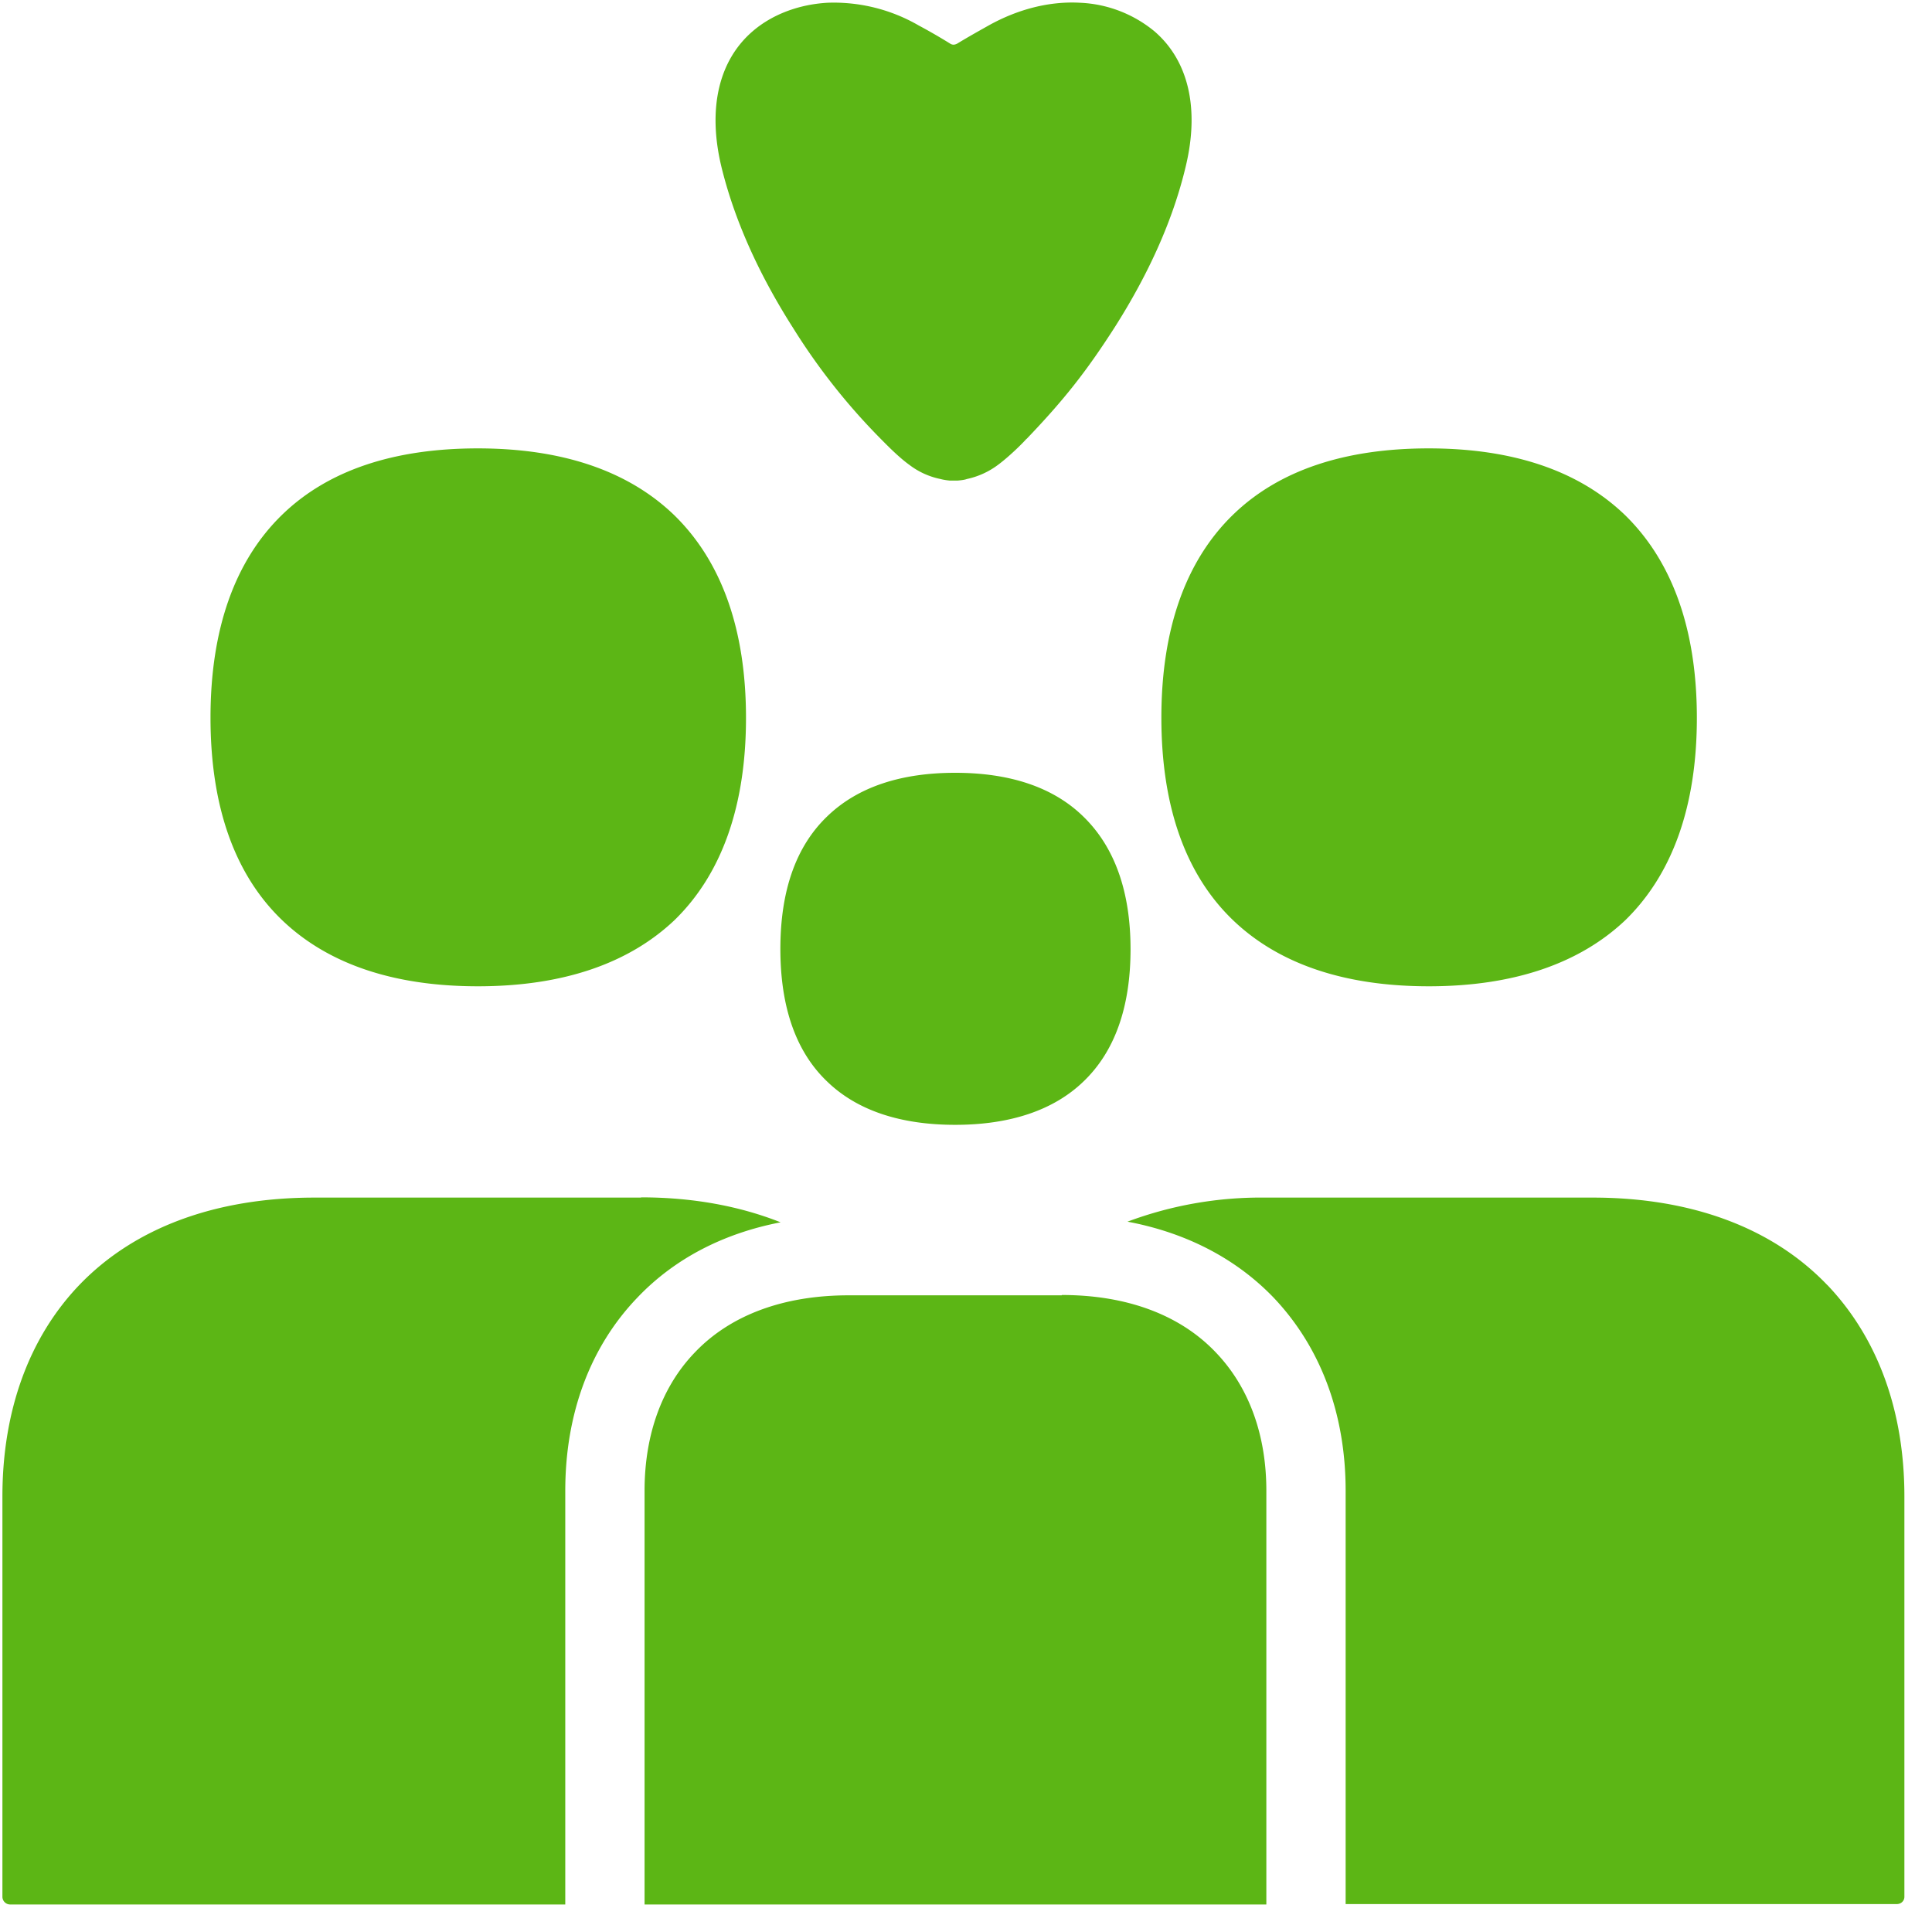 <svg width="24" height="24" viewBox="0 0 24 24" xmlns="http://www.w3.org/2000/svg"><path d="M9.852 4.074a7.86 7.86 0 001.103 1.392c.047.047.205.211.342.309a.944.944 0 00.384.175c.037.01.077.016.117.02h.098c.04-.004.08-.007.117-.02a.986.986 0 00.384-.175c.137-.101.299-.262.342-.31.004-.003.007-.01.014-.013.467-.487.743-.84 1.089-1.378.437-.686.736-1.361.89-2.017.169-.712.031-1.304-.39-1.667a1.556 1.556 0 00-.93-.356c-.377-.02-.767.08-1.13.282-.124.07-.252.141-.39.225a.11.11 0 01-.043.014.077.077 0 01-.047-.014 7.103 7.103 0 00-.39-.225 2.107 2.107 0 00-1.13-.282c-.356.02-.689.144-.934.356-.417.36-.558.951-.39 1.667.158.656.457 1.331.894 2.017m-3.916 8.178c-1.049 0-1.869-.279-2.437-.827-.588-.568-.884-1.415-.884-2.51 0-1.097.3-1.944.884-2.515.568-.555 1.388-.83 2.437-.83s1.869.279 2.44.83c.589.575.891 1.422.891 2.518 0 1.095-.302 1.943-.89 2.514-.572.541-1.392.82-2.44.82zm11.812 0c-1.049 0-1.869-.279-2.437-.827-.588-.568-.884-1.415-.884-2.51 0-1.097.3-1.944.884-2.515.568-.555 1.388-.83 2.437-.83s1.869.279 2.44.83c.588.575.891 1.422.891 2.518 0 1.095-.303 1.943-.89 2.514-.572.541-1.392.82-2.441.82zM11.866 9.6c.685 0 1.223.182 1.593.545.386.376.585.927.585 1.647 0 .716-.195 1.27-.585 1.643-.37.357-.911.538-1.593.538-.686 0-1.224-.181-1.594-.541-.386-.37-.578-.924-.578-1.644 0-.72.192-1.27.578-1.643.373-.363.908-.545 1.594-.545zm-3.903 5.274c.642 0 1.224.108 1.734.31-.709.137-1.317.45-1.778.934-.588.611-.897 1.445-.897 2.4v5.14H.124a.096.096 0 01-.094-.095v-4.975c0-1.062.33-1.97.952-2.622.682-.712 1.69-1.089 2.924-1.089h4.057v-.003zm5.227 1.213c.807 0 1.469.246 1.913.713.41.427.628 1.022.628 1.718v5.14H8.007v-5.14c0-.696.215-1.291.622-1.715.443-.467 1.105-.712 1.912-.712h2.649v-.004zm9.51-.124c.624.655.957 1.56.957 2.625v4.975c0 .05-.04.09-.094.09h-6.847v-5.135c0-.958-.313-1.789-.9-2.404-.471-.487-1.09-.803-1.81-.938a4.73 4.73 0 011.712-.299h4.053c1.234-.003 2.246.373 2.928 1.086z" fill="#5CB615" fill-rule="nonzero"/></svg>